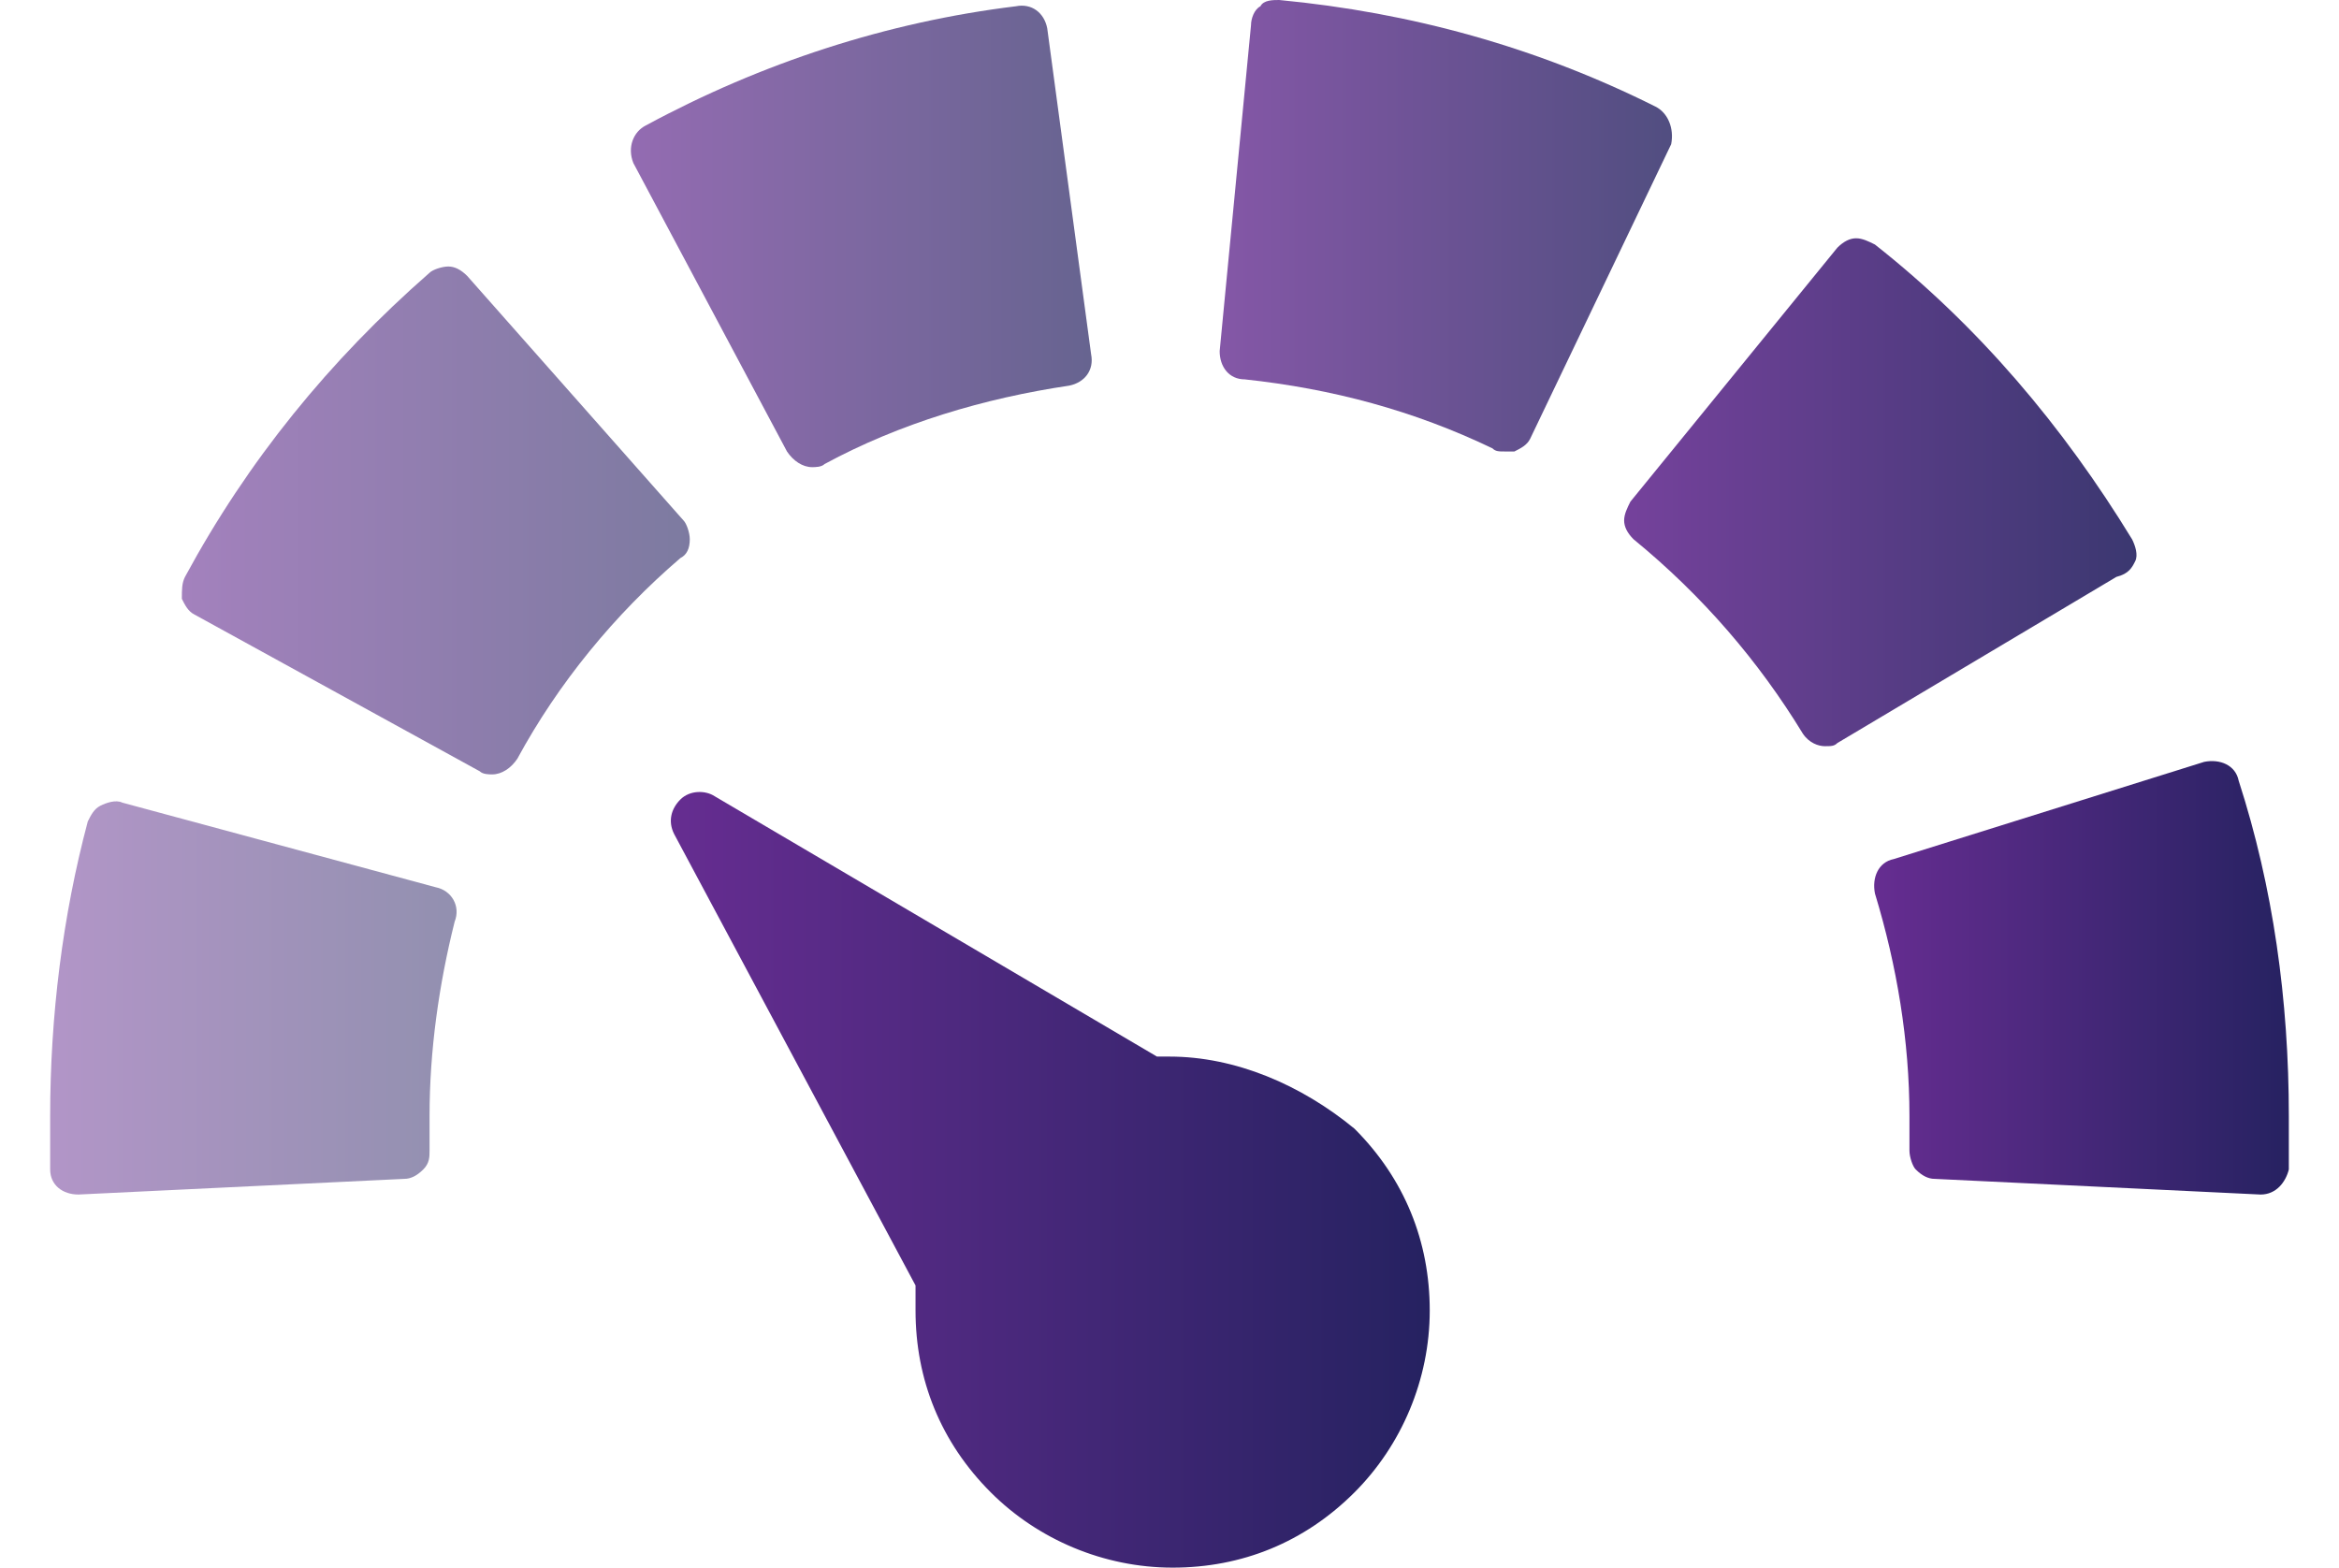 <svg xmlns="http://www.w3.org/2000/svg" viewBox="0 0 74.6 50"><linearGradient id="a" gradientUnits="userSpaceOnUse" x1="5.822" y1="16.618" x2="22.03" y2="16.618"><stop offset="0" stop-color="#662d91"/><stop offset="1" stop-color="#262261"/></linearGradient><path d="M22 17.2c0-.2-.1-.5-.2-.6l-6.9-7.8c-.2-.2-.4-.3-.6-.3-.2 0-.5.1-.6.2-3.2 2.8-5.8 6-7.8 9.7-.1.2-.1.4-.1.7.1.2.2.4.4.5l9.1 5c.1.1.3.1.4.1.3 0 .6-.2.8-.5 1.3-2.4 3.1-4.6 5.2-6.4.2-.1.3-.3.3-.6z" opacity=".6" fill="url(#a)"/><linearGradient id="b" gradientUnits="userSpaceOnUse" x1="20.116" y1="7.484" x2="34.845" y2="7.484"><stop offset="0" stop-color="#662d91"/><stop offset="1" stop-color="#262261"/></linearGradient><path d="M25.1 14.4c.2.3.5.5.8.5.1 0 .3 0 .4-.1 2.4-1.3 5.1-2.1 7.8-2.5.5-.1.8-.5.7-1L33.4.9c-.1-.5-.5-.8-1-.7C28.3.7 24.3 2 20.6 4c-.4.2-.6.7-.4 1.2l4.9 9.2z" opacity=".7" fill="url(#b)"/><linearGradient id="c" gradientUnits="userSpaceOnUse" x1="1.568" y1="31.811" x2="14.562" y2="31.811"><stop offset="0" stop-color="#662d91"/><stop offset="1" stop-color="#262261"/></linearGradient><path d="M13.9 28.3l-10-2.7c-.2-.1-.5 0-.7.1-.2.1-.3.3-.4.5-.8 3-1.2 6.2-1.2 9.4v1.7c0 .5.4.8.9.8l10.4-.5c.2 0 .4-.1.6-.3.2-.2.2-.4.2-.6v-1.1c0-2.1.3-4.2.8-6.2.2-.5-.1-1-.6-1.1z" opacity=".5" fill="url(#c)"/><linearGradient id="d" gradientUnits="userSpaceOnUse" x1="38.828" y1="7.195" x2="53.294" y2="7.195"><stop offset="0" stop-color="#662d91"/><stop offset="1" stop-color="#262261"/></linearGradient><path d="M52.8 3.4C49 1.5 45 .4 40.8 0c-.2 0-.5 0-.6.2-.2.1-.3.4-.3.6l-1 10.4c0 .5.3.9.8.9 2.8.3 5.4 1 7.9 2.2.1.1.2.1.4.1h.3c.2-.1.4-.2.5-.4l4.5-9.4c.1-.5-.1-1-.5-1.2z" opacity=".8" fill="url(#d)"/><linearGradient id="e" gradientUnits="userSpaceOnUse" x1="51.855" y1="15.777" x2="68.117" y2="15.777"><stop offset="0" stop-color="#662d91"/><stop offset="1" stop-color="#262261"/></linearGradient><path d="M68.1 17.9c.1-.2 0-.5-.1-.7-2.2-3.6-4.9-6.8-8.2-9.4-.2-.1-.4-.2-.6-.2-.2 0-.4.1-.6.3L52 16c-.1.2-.2.4-.2.6 0 .2.1.4.3.6 2.2 1.8 4 3.9 5.4 6.2.2.3.5.4.7.4.2 0 .3 0 .4-.1l8.9-5.3c.4-.1.5-.3.6-.5z" opacity=".9" fill="url(#e)"/><linearGradient id="f" gradientUnits="userSpaceOnUse" x1="59.78" y1="31.167" x2="73.037" y2="31.167"><stop offset="0" stop-color="#662d91"/><stop offset="1" stop-color="#262261"/></linearGradient><path d="M71.4 24.9c-.1-.5-.6-.7-1.1-.6l-9.9 3.1c-.5.1-.7.6-.6 1.1.7 2.3 1.1 4.7 1.1 7.1v1.1c0 .2.1.5.2.6.2.2.4.3.6.3l10.4.5c.5 0 .8-.4.9-.8v-1.7c0-3.7-.5-7.3-1.6-10.7z" fill="url(#f)"/><linearGradient id="g" gradientUnits="userSpaceOnUse" x1="21.389" y1="37.653" x2="45.407" y2="37.653"><stop offset="0" stop-color="#662d91"/><stop offset="1" stop-color="#262261"/></linearGradient><path d="M37.3 33.7h-.4l-14.1-8.3c-.3-.2-.8-.2-1.1.1-.3.3-.4.7-.2 1.1L29.2 41v.8c0 2.2.8 4.2 2.4 5.8 1.5 1.5 3.6 2.4 5.8 2.4s4.2-.8 5.8-2.4c1.5-1.5 2.4-3.6 2.4-5.8 0-2.2-.8-4.2-2.4-5.8-1.7-1.4-3.8-2.3-5.9-2.3z" fill="url(#g)"/></svg>
